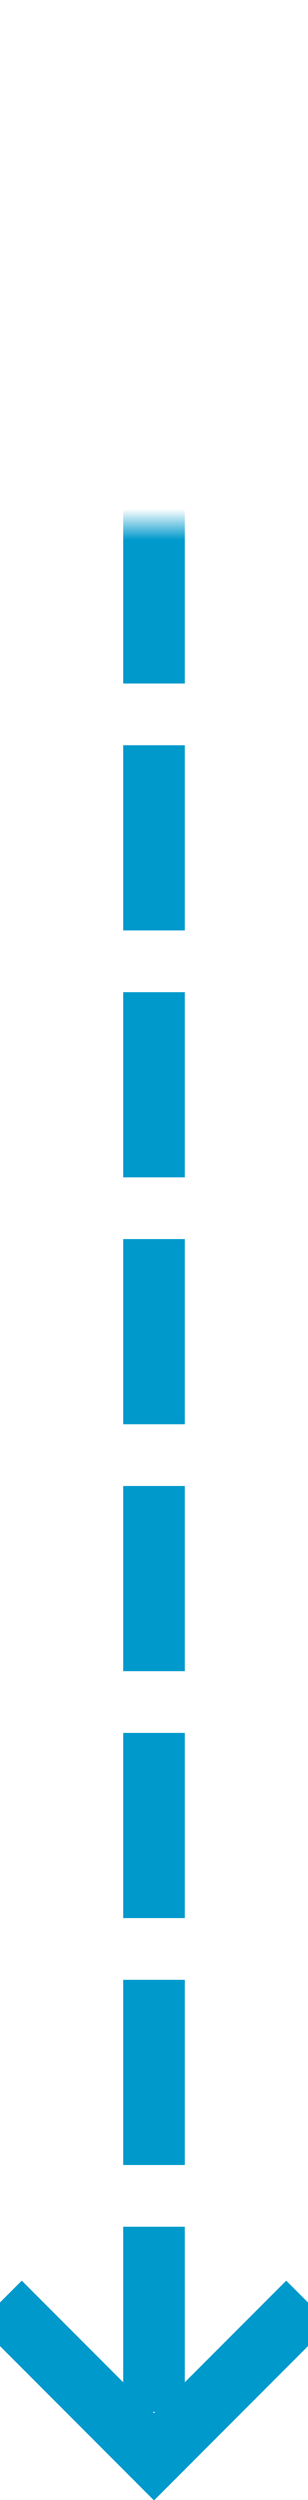 ﻿<?xml version="1.0" encoding="utf-8"?>
<svg version="1.1" xmlns:xlink="http://www.w3.org/1999/xlink" width="10px" height="81px" preserveAspectRatio="xMidYMin meet" viewBox="225 730  8 81" xmlns="http://www.w3.org/2000/svg">
  <defs>
    <mask fill="white" id="clip845">
      <path d="M 205.5 722  L 234.5 722  L 234.5 747  L 205.5 747  Z M 134 722  L 239 722  L 239 821  L 134 821  Z " fill-rule="evenodd" />
    </mask>
  </defs>
  <path d="M 134 735  L 224 735  A 5 5 0 0 1 229 740 L 229 809  " stroke-width="2" stroke-dasharray="6,2" stroke="#0099cc" fill="none" mask="url(#clip845)" />
  <path d="M 233.293 803.893  L 229 808.186  L 224.707 803.893  L 223.293 805.307  L 228.293 810.307  L 229 811.014  L 229.707 810.307  L 234.707 805.307  L 233.293 803.893  Z " fill-rule="nonzero" fill="#0099cc" stroke="none" mask="url(#clip845)" />
</svg>